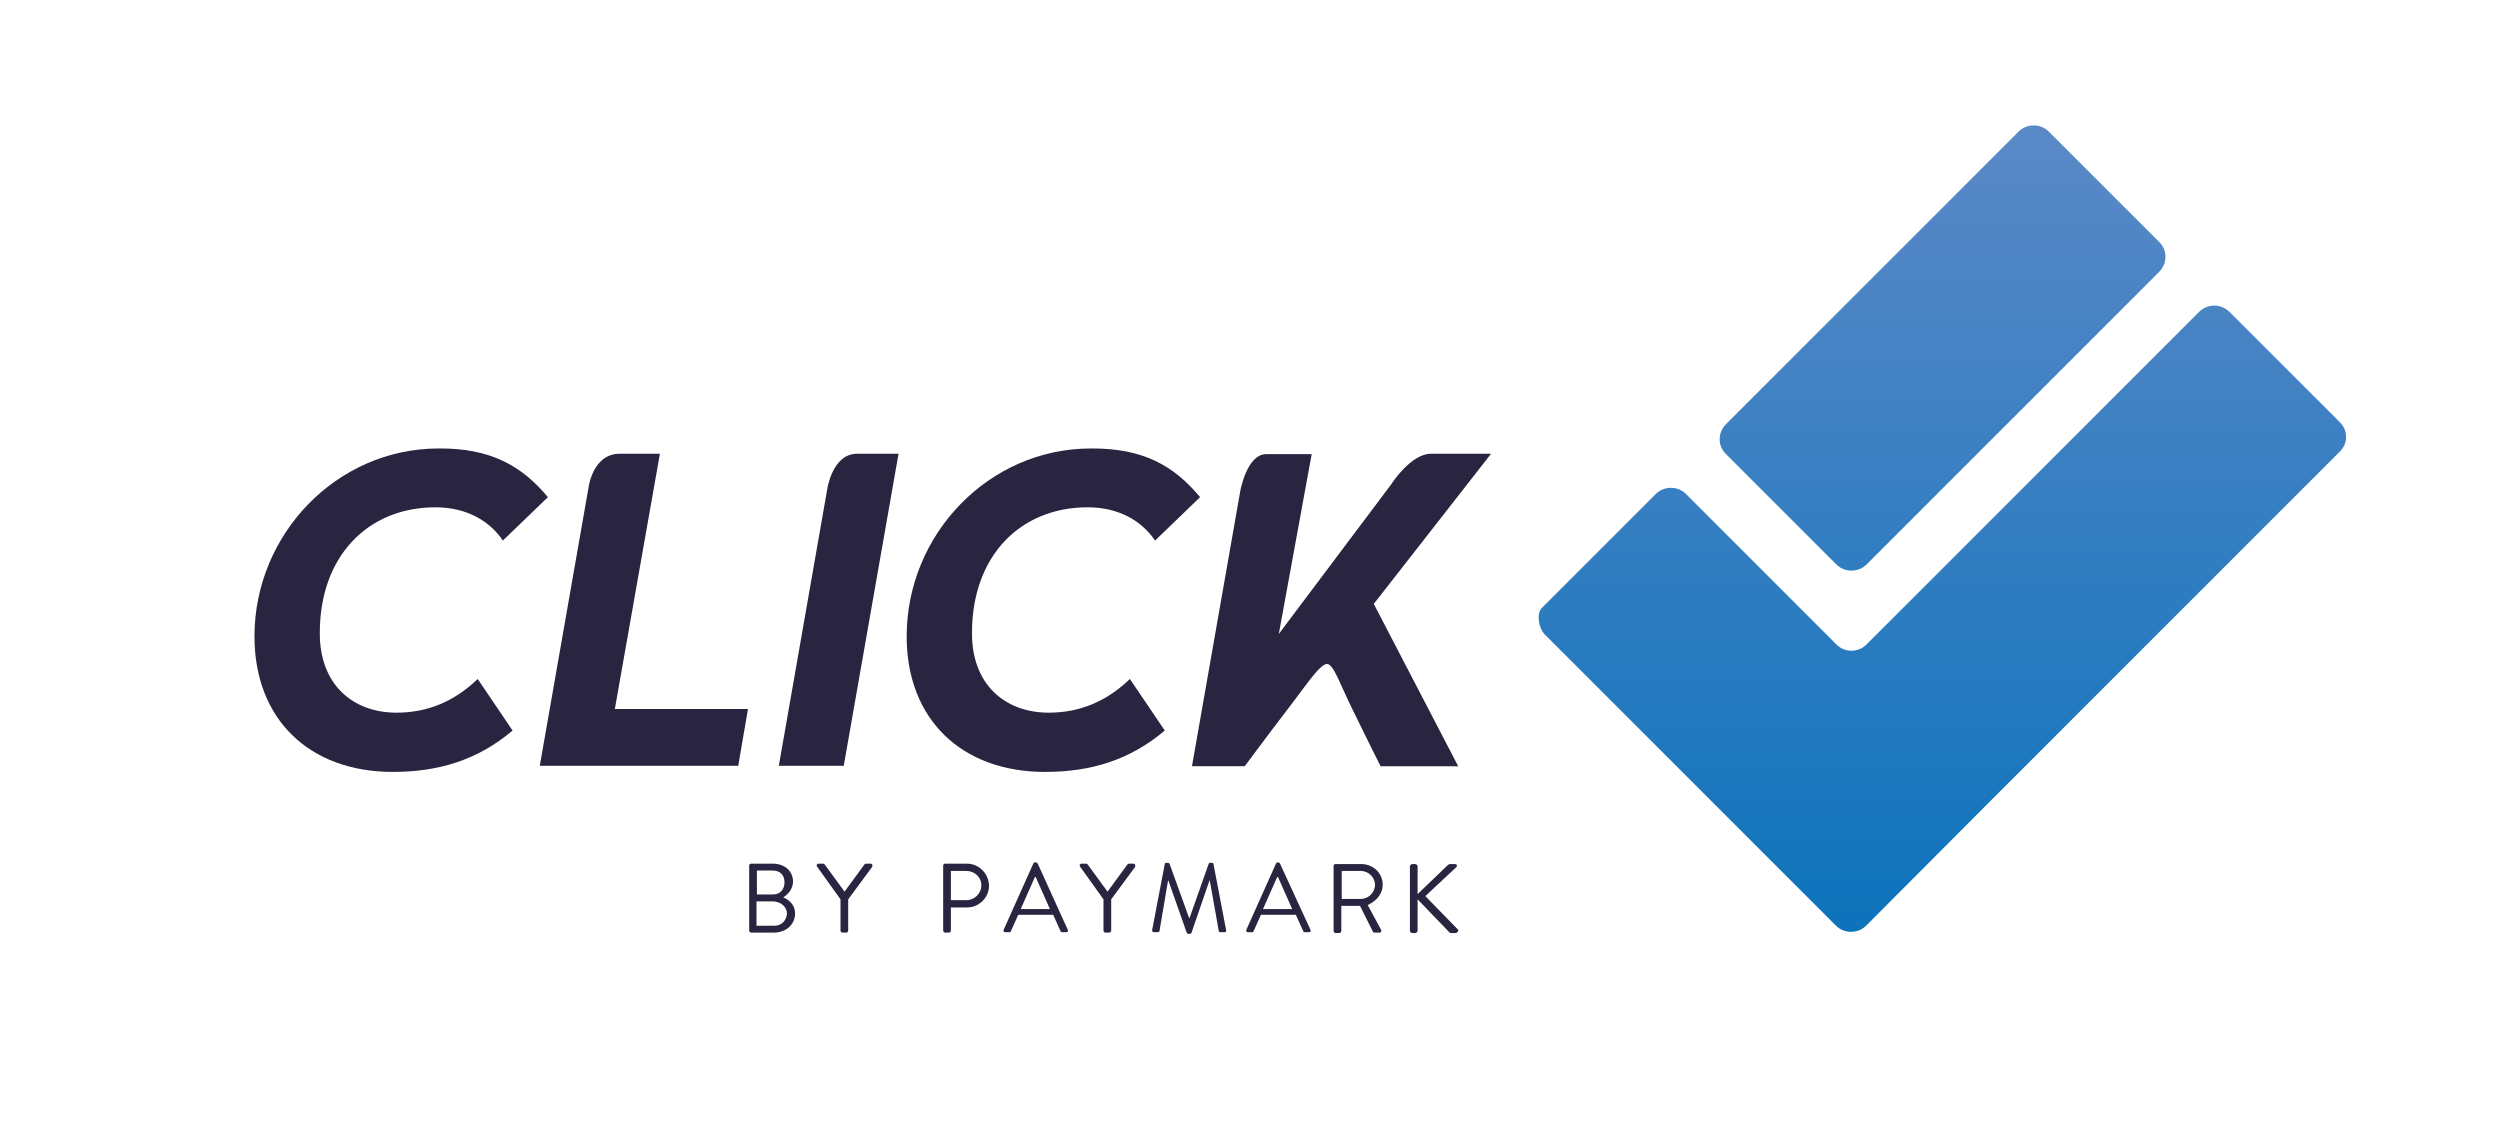 <?xml version="1.0" encoding="utf-8"?>
<!-- Generator: Adobe Illustrator 24.0.0, SVG Export Plug-In . SVG Version: 6.00 Build 0)  -->
<svg version="1.1" id="Layer_1" xmlns="http://www.w3.org/2000/svg" xmlns:xlink="http://www.w3.org/1999/xlink" x="0px" y="0px"
	 viewBox="0 0 616 280" style="enable-background:new 0 0 616 280;" xml:space="preserve">
<style type="text/css">
	.st0{fill:url(#SVGID_1_);}
	.st1{fill:#292540;}
</style>
<g>
	<g id="Emblem">
		<linearGradient id="SVGID_1_" gradientUnits="userSpaceOnUse" x1="478.631" y1="229.697" x2="478.631" y2="30.78">
			<stop  offset="0" style="stop-color:#0D73BB"/>
			<stop  offset="1" style="stop-color:#5B89C7"/>
		</linearGradient>
		<path class="st0" d="M452.5,139.1c2,2,5.4,2,7.4,0L532,67c2.1-2.1,2.1-5.4,0-7.4l-27.2-27.2c-2-2-5.4-2-7.4,0l-72.1,72.1
			c-2.1,2.1-2.1,5.4,0,7.4L452.5,139.1z M576.6,104.1l-27.3-27.3c-2.1-2-5.3-2-7.4,0l-82,82c-2,2-5.3,2.1-7.4,0l-37.1-37.1
			c-2-2-5.4-2-7.4,0l-28.1,28.1c-1.3,1.3-0.9,4.8,0.7,6.5l40.9,40.9l0,0l30.9,30.9l0,0c2,2,5.4,2,7.4,0l30.9-31l85.7-85.7
			C578.6,109.4,578.6,106.1,576.6,104.1z"/>
	</g>
	<path class="st1" d="M135,122.5l-11.1,10.7c-3.2-4.8-8.9-8.2-16.6-8.2c-16.7,0-28.5,12.1-28.5,30.9c-0.1,12.6,8,19.7,18.9,19.7
		c7.7,0,14.3-2.8,20-8.3l8.6,12.7c-8.6,7.3-18.3,10.2-29.5,10.2c-20.6,0-34.1-13-34.1-33.4c0-25.1,20.2-46.3,45.4-46.3
		C120.9,110.4,128.6,114.8,135,122.5z"/>
	<path class="st1" d="M152.7,111.8c1.2,0,9.9,0,9.9,0l-11.1,62.9h32.8l-2.4,14H133l12-68.5C145,120.2,146,111.8,152.7,111.8z"/>
	<path class="st1" d="M211.2,111.8c1,0,10.2,0,10.2,0l-13.5,76.9h-16l11.9-68C203.8,120.7,205,111.8,211.2,111.8z"/>
	<path class="st1" d="M295.7,122.5l-11.1,10.7c-3.2-4.8-8.9-8.2-16.6-8.2c-16.7,0-28.5,12.1-28.5,30.9c-0.1,12.6,8,19.7,18.9,19.7
		c7.7,0,14.3-2.8,20-8.3l8.6,12.7c-8.6,7.3-18.3,10.2-29.5,10.2c-20.6,0-34.1-13-34.1-33.4c0-25.1,20.2-46.3,45.4-46.3
		C281.7,110.4,289.3,114.8,295.7,122.5z"/>
	<path class="st1" d="M352.6,111.8c0.7,0,14.8,0,14.8,0l-28.9,37l20.8,40h-19.1c0.3,0.7-3.5-6.9-6.9-13.9
		c-2.9-5.8-4.7-11.3-6.3-11.3c-1.7,0-4.8,4.7-9,10.2c-5.3,6.9-11.3,15-11.3,15h-13l11.9-67.8c0,0,1.6-9.1,6.4-9.1
		c2.6,0,11.2,0,11.2,0l-8.1,44.3l27.8-37C343,119,347.7,111.8,352.6,111.8z"/>
	<g>
		<path class="st1" d="M193,221.1c1.1-0.7,2.4-2,2.4-3.9c0-2.5-2-4.4-5-4.4h-5.3c-0.3,0-0.5,0.2-0.5,0.5v16c0,0.2,0.2,0.5,0.5,0.5
			h5.5c3.1,0,5.3-2,5.3-4.7C195.9,222.8,194.3,221.7,193,221.1z M186.5,214.5h3.9c1.9,0,2.9,1.2,2.9,2.9c0,1.7-1,3-2.9,3h-3.9V214.5
			z M190.8,228.1h-4.4v-6h4c1.9,0,3.5,1.3,3.5,3C193.8,226.8,192.6,228.1,190.8,228.1z"/>
		<path class="st1" d="M214.5,212.8h-1.1c-0.2,0-0.3,0.1-0.4,0.2l-4.9,6.7l-4.9-6.7c-0.1-0.1-0.2-0.2-0.4-0.2h-1.1
			c-0.4,0-0.6,0.4-0.4,0.7l5.8,8.1v7.7c0,0.2,0.2,0.5,0.5,0.5h0.9c0.2,0,0.5-0.2,0.5-0.5v-7.7l5.9-8
			C215.1,213.2,214.9,212.8,214.5,212.8z"/>
		<path class="st1" d="M238.2,212.8h-5.3c-0.3,0-0.5,0.2-0.5,0.5v16c0,0.2,0.2,0.5,0.5,0.5h0.9c0.2,0,0.5-0.2,0.5-0.5v-5.7h4
			c2.9,0,5.4-2.4,5.4-5.4C243.6,215.2,241.2,212.8,238.2,212.8z M238.1,221.8h-3.8v-7.2h3.8c2,0,3.7,1.5,3.7,3.5
			C241.8,220.2,240.1,221.8,238.1,221.8z"/>
		<path class="st1" d="M255.7,212.8c-0.1-0.1-0.2-0.3-0.4-0.3H255c-0.2,0-0.3,0.1-0.4,0.3l-7.3,16.3c-0.1,0.3,0,0.6,0.4,0.6h1
			c0.2,0,0.4-0.1,0.4-0.3l1.8-4h8.6l1.8,4c0,0.1,0.2,0.3,0.4,0.3h1c0.4,0,0.6-0.3,0.4-0.6L255.7,212.8z M251.5,224l3.5-7.9h0.2
			c1.2,2.6,2.3,5.3,3.5,7.9H251.5z"/>
		<path class="st1" d="M279.3,212.8h-1.1c-0.2,0-0.3,0.1-0.4,0.2l-4.9,6.7L268,213c-0.1-0.1-0.2-0.2-0.4-0.2h-1.1
			c-0.4,0-0.6,0.4-0.4,0.7l5.8,8.1v7.7c0,0.2,0.2,0.5,0.5,0.5h0.9c0.2,0,0.5-0.2,0.5-0.5v-7.7l5.9-8
			C279.8,213.2,279.7,212.8,279.3,212.8z"/>
		<path class="st1" d="M299,212.9c0-0.2-0.2-0.3-0.4-0.3h-0.4c-0.2,0-0.4,0.1-0.4,0.3l-4.7,13.3H293l-4.8-13.3
			c0-0.1-0.2-0.3-0.4-0.3h-0.4c-0.2,0-0.4,0.1-0.4,0.3l-3.1,16.2c-0.1,0.3,0.1,0.6,0.4,0.6h1c0.2,0,0.4-0.2,0.4-0.3l2.1-12.4h0.1
			l4.5,12.8c0,0.1,0.3,0.3,0.4,0.3h0.4c0.1,0,0.4-0.1,0.4-0.3l4.4-12.8h0.1l2.2,12.4c0,0.2,0.2,0.3,0.4,0.3h1c0.4,0,0.5-0.2,0.4-0.6
			L299,212.9z"/>
		<path class="st1" d="M315.4,212.8c-0.1-0.1-0.2-0.3-0.4-0.3h-0.2c-0.2,0-0.3,0.1-0.4,0.3l-7.3,16.3c-0.1,0.3,0,0.6,0.4,0.6h1
			c0.2,0,0.4-0.1,0.4-0.3l1.8-4h8.6l1.8,4c0,0.1,0.2,0.3,0.4,0.3h1c0.4,0,0.6-0.3,0.4-0.6L315.4,212.8z M311.2,224l3.5-7.9h0.2
			c1.2,2.6,2.3,5.3,3.5,7.9H311.2z"/>
		<path class="st1" d="M340.7,218c0-2.9-2.4-5.1-5.3-5.1h-6.3c-0.3,0-0.5,0.2-0.5,0.5v16c0,0.2,0.2,0.5,0.5,0.5h0.9
			c0.2,0,0.5-0.2,0.5-0.5v-6.2h4.6l3.2,6.4c0,0.1,0.2,0.2,0.4,0.2h1.2c0.4,0,0.6-0.4,0.4-0.7l-3.3-6.1
			C339.2,222,340.7,220.2,340.7,218z M335.3,221.5h-4.7v-6.9h4.7c1.9,0,3.5,1.6,3.5,3.4C338.8,220,337.1,221.5,335.3,221.5z"/>
		<path class="st1" d="M359.2,229l-8-8.2l7.6-7.1c0.4-0.4,0.1-0.8-0.3-0.8h-1.2c-0.1,0-0.4,0.1-0.5,0.2l-7.5,7.2v-6.8
			c0-0.3-0.3-0.6-0.6-0.6h-0.7c-0.3,0-0.6,0.3-0.6,0.6v15.8c0,0.3,0.2,0.6,0.6,0.6h0.7c0.3,0,0.6-0.3,0.6-0.6v-7.7l7.8,8.1
			c0,0.1,0.3,0.2,0.4,0.2h1.2C359.4,229.7,359.4,229.1,359.2,229z"/>
	</g>
</g>
</svg>
